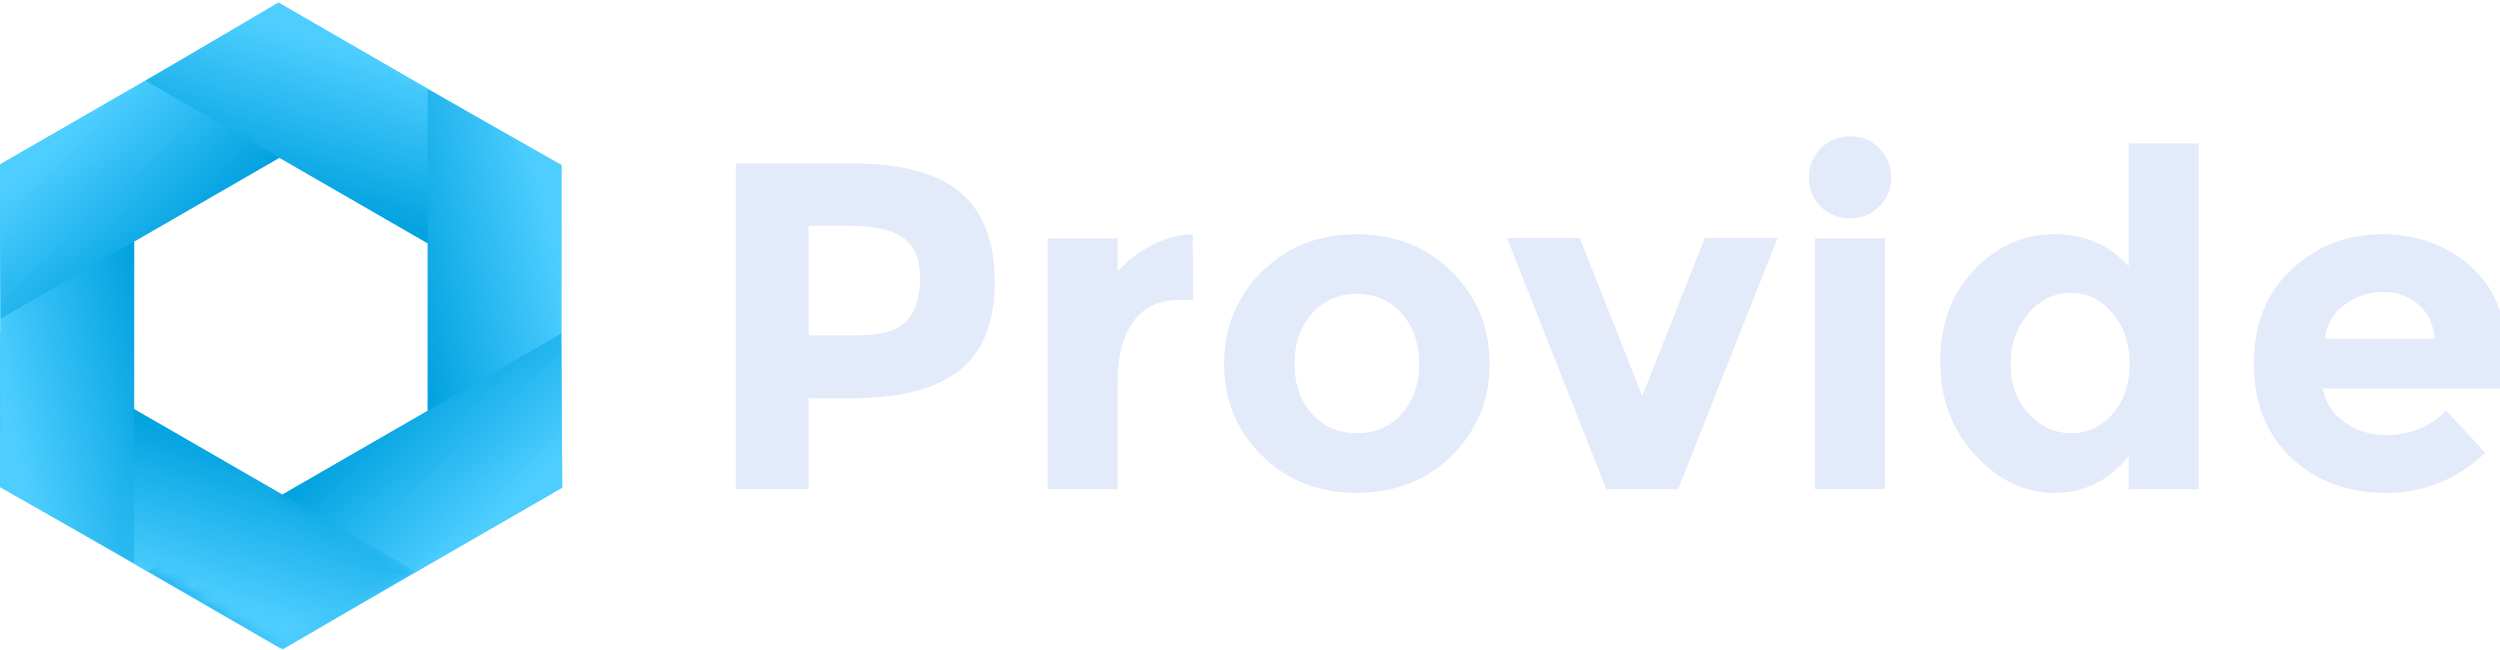 <svg width="177" height="46" viewBox="0 0 177 46" fill="none" xmlns="http://www.w3.org/2000/svg">
<g clip-path="url(#clip0)">
<path fill-rule="evenodd" clip-rule="evenodd" d="M19.806 45.87L-0.003 34.445L0.027 23.503L29.206 40.331L19.806 45.87Z" fill="url(#paint0_linear)"/>
<path fill-rule="evenodd" clip-rule="evenodd" d="M0.011 34.502L0.016 11.651L9.507 6.204L9.5 39.862L0.011 34.502Z" fill="url(#paint1_linear)"/>
<path fill-rule="evenodd" clip-rule="evenodd" d="M-0.041 11.658L19.771 0.23L29.239 5.722L0.057 22.554L-0.041 11.658Z" fill="url(#paint2_linear)"/>
<path fill-rule="evenodd" clip-rule="evenodd" d="M19.708 0.176L39.517 11.601L39.487 22.543L10.308 5.715L19.708 0.176Z" fill="url(#paint3_linear)"/>
<path fill-rule="evenodd" clip-rule="evenodd" d="M39.766 11.68L39.762 34.531L30.271 39.978L30.278 6.321L39.766 11.68Z" fill="url(#paint4_linear)"/>
<path fill-rule="evenodd" clip-rule="evenodd" d="M39.819 34.525L20.006 45.952L10.538 40.46L39.721 23.628L39.819 34.525Z" fill="url(#paint5_linear)"/>
<mask id="mask0" mask-type="alpha" maskUnits="userSpaceOnUse" x="9" y="29" width="21" height="18">
<path d="M9.723 29.096L29.421 40.456L20.125 46.072L9.717 40.07L9.723 29.096Z" fill="white"/>
</mask>
<g mask="url(#mask0)">
<path fill-rule="evenodd" clip-rule="evenodd" d="M20.022 45.993L0.212 34.569L0.242 23.627L29.421 40.454L20.022 45.993Z" fill="url(#paint6_linear)"/>
</g>
<path fill-rule="evenodd" clip-rule="evenodd" d="M60.254 11.566C63.799 11.566 66.382 12.253 68 13.628C69.619 15.003 70.428 17.115 70.428 19.964C70.428 22.813 69.597 24.898 67.934 26.218C66.272 27.538 63.733 28.198 60.32 28.198H57.247V34.633H52.094V11.566H60.254ZM60.716 23.742C62.434 23.742 63.601 23.396 64.218 22.703C64.835 22.01 65.143 20.998 65.143 19.667C65.143 18.336 64.741 17.39 63.937 16.829C63.133 16.268 61.883 15.988 60.188 15.988H57.247V23.742H60.716ZM83.519 21.235C82.043 21.235 80.942 21.757 80.215 22.802C79.488 23.847 79.125 25.227 79.125 26.944V34.633H74.17V16.878H79.125V19.221C79.763 18.495 80.562 17.88 81.52 17.373C82.478 16.867 83.452 16.604 84.444 16.581L84.477 21.235H83.519ZM91.653 25.756C91.653 27.207 92.066 28.39 92.892 29.303C93.718 30.216 94.775 30.672 96.064 30.672C97.352 30.672 98.409 30.216 99.235 29.303C100.061 28.39 100.474 27.207 100.474 25.756C100.474 24.303 100.061 23.116 99.235 22.192C98.409 21.267 97.352 20.805 96.064 20.805C94.775 20.805 93.718 21.267 92.892 22.192C92.066 23.116 91.653 24.303 91.653 25.756ZM105.462 25.756C105.462 28.329 104.57 30.497 102.786 32.257C101.002 34.017 98.761 34.897 96.064 34.897C93.366 34.897 91.125 34.017 89.341 32.257C87.557 30.497 86.665 28.329 86.665 25.756C86.665 23.181 87.557 21.009 89.341 19.238C91.125 17.467 93.366 16.581 96.064 16.581C98.761 16.581 101.002 17.467 102.786 19.238C104.57 21.009 105.462 23.181 105.462 25.756ZM113.729 34.633L106.693 16.846H111.846L116.273 28.032L120.699 16.846H125.853L118.816 34.633H113.729ZM133.459 34.633H128.504V16.878H133.459V34.633ZM128.9 14.634C128.35 14.062 128.074 13.37 128.074 12.556C128.074 11.742 128.355 11.054 128.917 10.493C129.478 9.932 130.167 9.651 130.982 9.651C131.796 9.651 132.485 9.932 133.046 10.493C133.608 11.054 133.889 11.742 133.889 12.556C133.889 13.37 133.608 14.057 133.046 14.618C132.485 15.179 131.796 15.46 130.982 15.46C130.167 15.46 129.473 15.184 128.9 14.634ZM145.459 34.897C143.367 34.897 141.495 34.005 139.843 32.224C138.191 30.442 137.366 28.23 137.366 25.59C137.366 22.951 138.169 20.789 139.777 19.106C141.385 17.423 143.268 16.581 145.426 16.581C147.584 16.581 149.346 17.34 150.712 18.858V10.146H155.667V34.633H150.712V32.289C149.324 34.028 147.573 34.897 145.459 34.897ZM142.354 25.788C142.354 27.218 142.783 28.39 143.642 29.303C144.501 30.216 145.503 30.672 146.648 30.672C147.794 30.672 148.768 30.216 149.572 29.303C150.376 28.39 150.778 27.213 150.778 25.772C150.778 24.331 150.376 23.132 149.572 22.175C148.768 21.218 147.783 20.739 146.615 20.739C145.448 20.739 144.446 21.224 143.609 22.192C142.772 23.16 142.354 24.358 142.354 25.788ZM175.959 32.059C173.955 33.95 171.604 34.897 168.906 34.897C166.208 34.897 163.978 34.066 162.216 32.405C160.454 30.744 159.573 28.517 159.573 25.723C159.573 22.928 160.471 20.706 162.266 19.056C164.061 17.407 166.18 16.581 168.625 16.581C171.069 16.581 173.145 17.319 174.852 18.793C176.559 20.267 177.412 22.291 177.412 24.864V27.505H164.463C164.617 28.473 165.123 29.265 165.982 29.881C166.841 30.497 167.81 30.805 168.889 30.805C170.629 30.805 172.061 30.221 173.184 29.055L175.959 32.059ZM172.391 23.974C172.281 22.918 171.884 22.104 171.202 21.532C170.519 20.959 169.688 20.674 168.707 20.674C167.727 20.674 166.83 20.971 166.015 21.564C165.2 22.159 164.727 22.962 164.595 23.974H172.391Z" fill="#E3EAFA"/>
</g>
<defs>
<linearGradient id="paint0_linear" x1="13.409" y1="42.181" x2="16.661" y2="31.479" gradientUnits="userSpaceOnUse">
<stop stop-color="#4ECEFF"/>
<stop offset="1" stop-color="#02A2E0"/>
</linearGradient>
<linearGradient id="paint1_linear" x1="0.013" y1="27.123" x2="10.906" y2="24.595" gradientUnits="userSpaceOnUse">
<stop stop-color="#4ECEFF"/>
<stop offset="1" stop-color="#02A2E0"/>
</linearGradient>
<linearGradient id="paint2_linear" x1="6.356" y1="7.968" x2="13.989" y2="16.14" gradientUnits="userSpaceOnUse">
<stop stop-color="#4ECEFF"/>
<stop offset="1" stop-color="#02A2E0"/>
</linearGradient>
<linearGradient id="paint3_linear" x1="26.105" y1="3.865" x2="22.853" y2="14.567" gradientUnits="userSpaceOnUse">
<stop stop-color="#4ECEFF"/>
<stop offset="1" stop-color="#02A2E0"/>
</linearGradient>
<linearGradient id="paint4_linear" x1="39.765" y1="19.059" x2="28.871" y2="21.588" gradientUnits="userSpaceOnUse">
<stop stop-color="#4ECEFF"/>
<stop offset="1" stop-color="#02A2E0"/>
</linearGradient>
<linearGradient id="paint5_linear" x1="33.421" y1="38.215" x2="25.789" y2="30.042" gradientUnits="userSpaceOnUse">
<stop stop-color="#4ECEFF"/>
<stop offset="1" stop-color="#02A2E0"/>
</linearGradient>
<linearGradient id="paint6_linear" x1="13.625" y1="42.304" x2="16.876" y2="31.603" gradientUnits="userSpaceOnUse">
<stop stop-color="#4ECEFF"/>
<stop offset="1" stop-color="#02A2E0"/>
</linearGradient>
<clipPath id="clip0">
<rect width="177" height="46" fill="white"/>
</clipPath>
</defs>
</svg>

